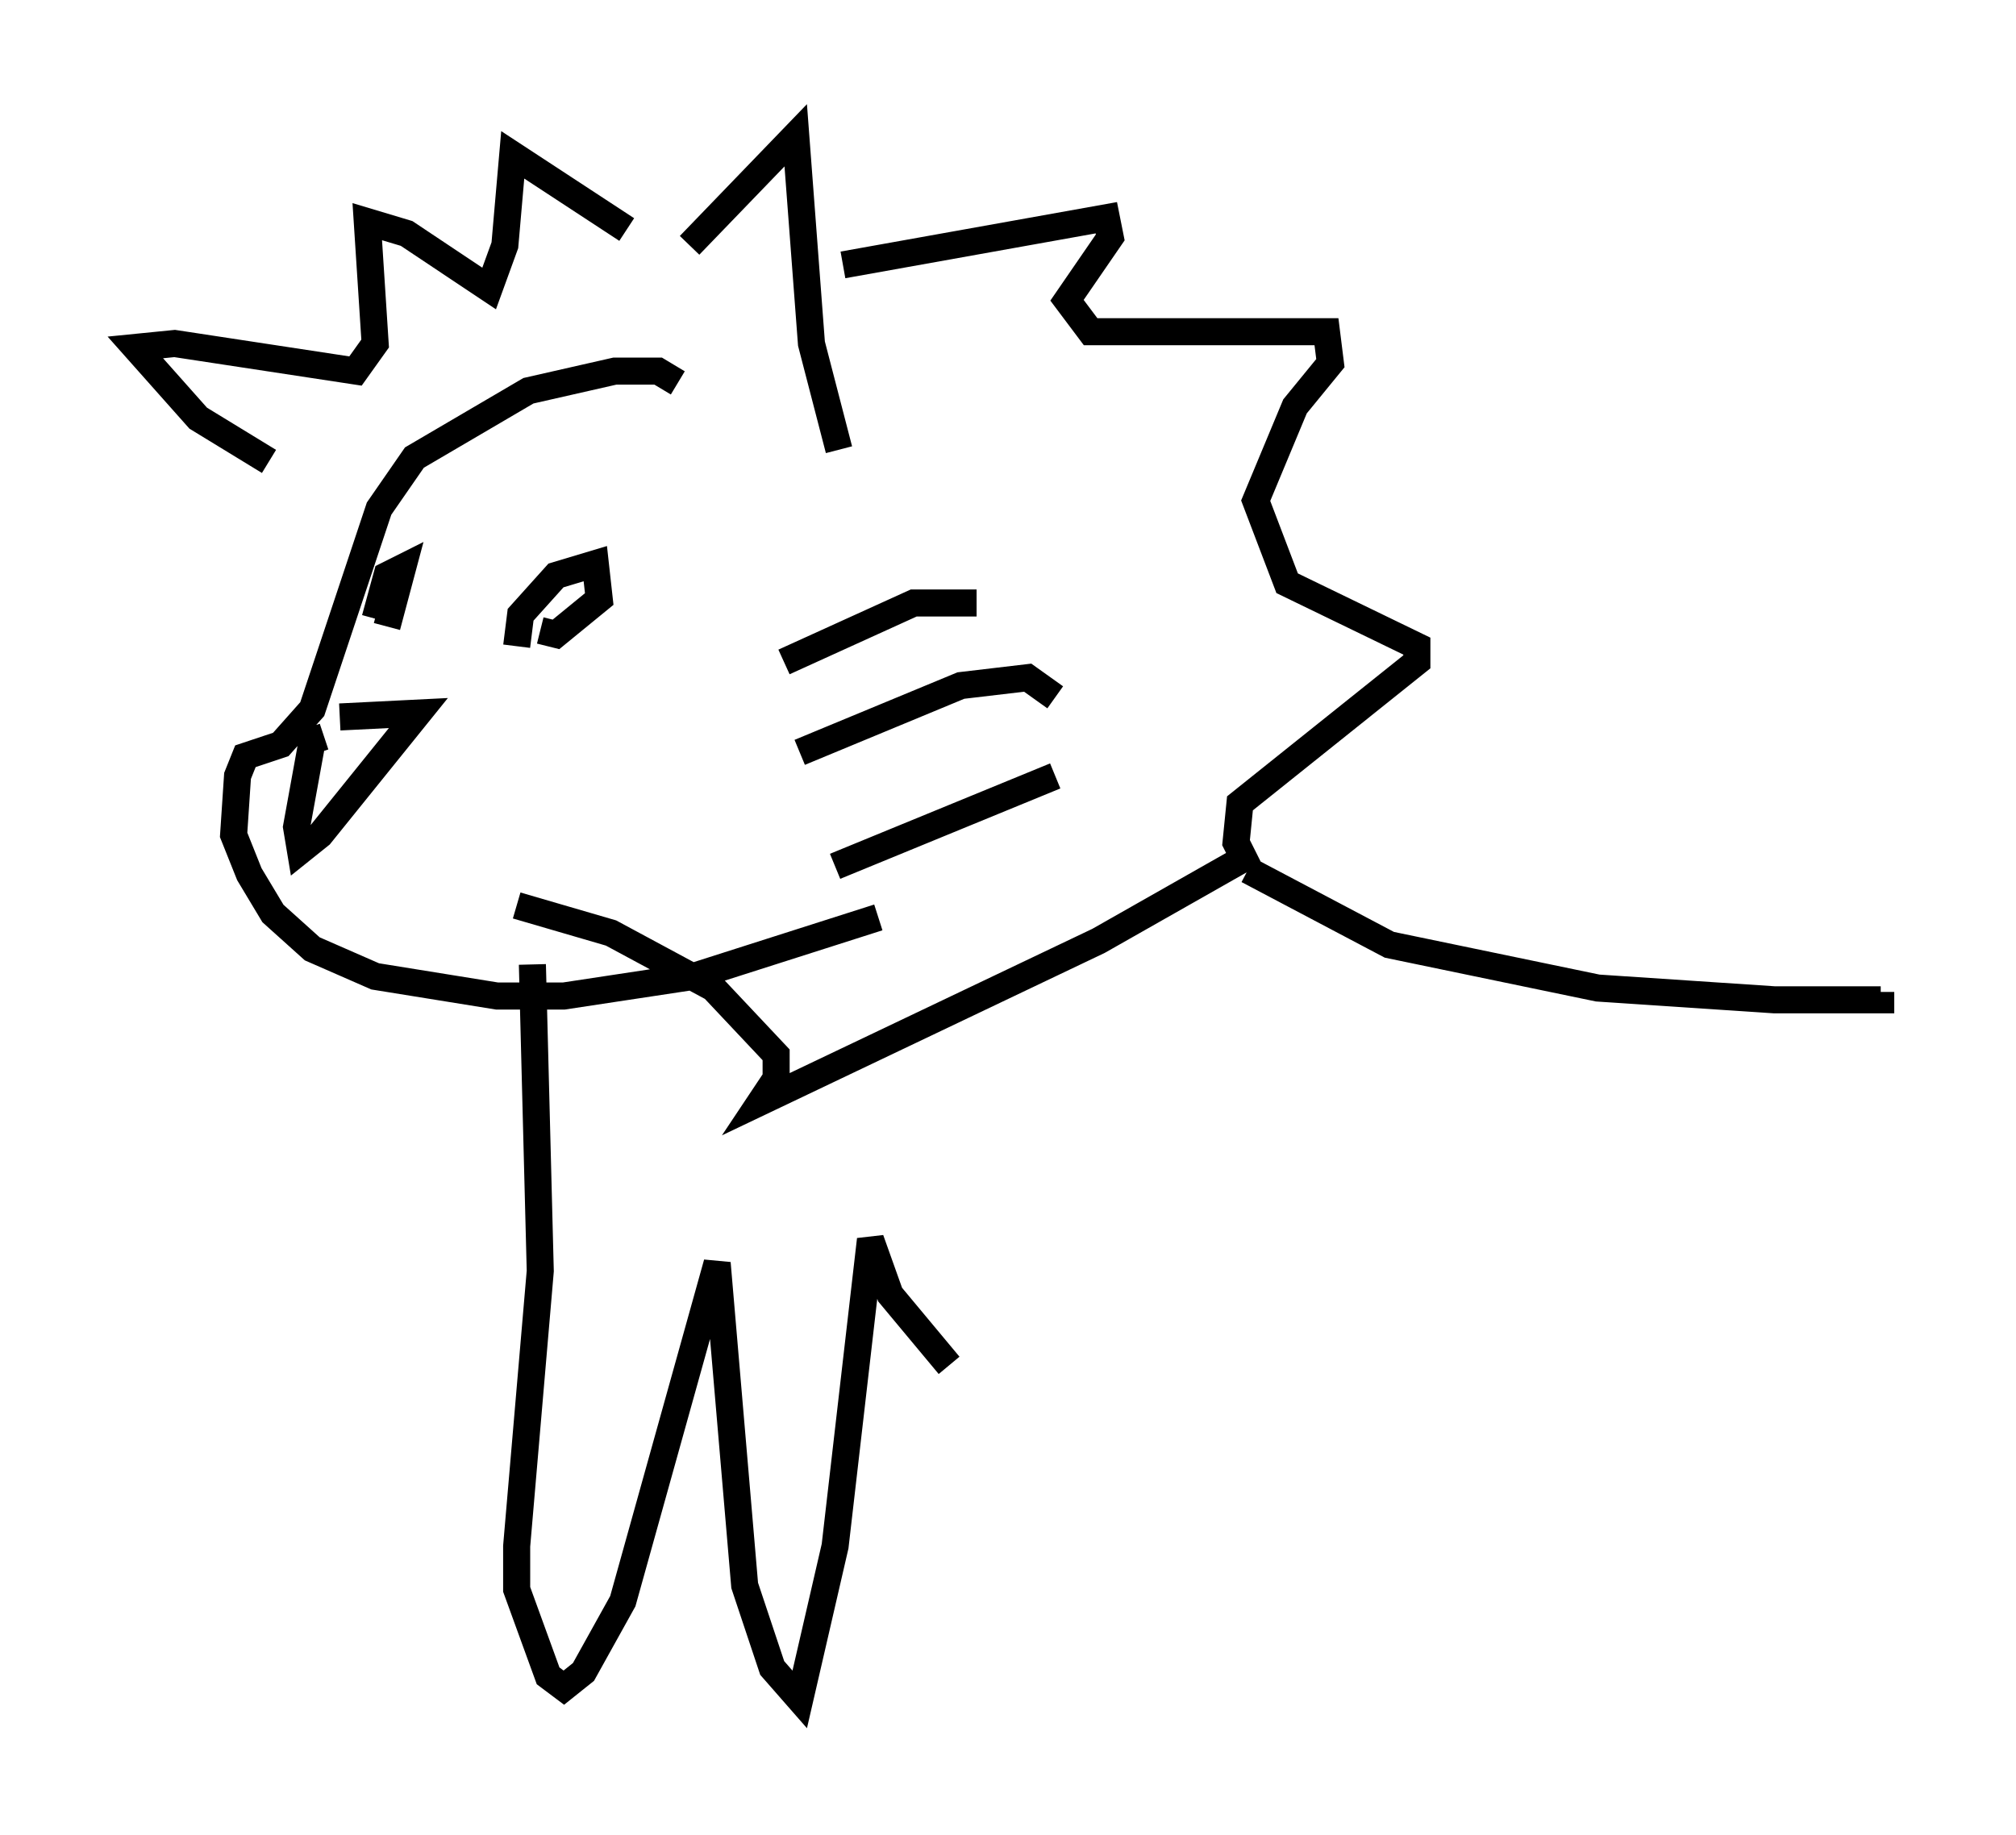 <?xml version="1.0" encoding="utf-8" ?>
<svg baseProfile="full" height="67.81" version="1.1" width="74.491" xmlns="http://www.w3.org/2000/svg" xmlns:ev="http://www.w3.org/2001/xml-events" xmlns:xlink="http://www.w3.org/1999/xlink"><defs /><rect fill="white" height="67.81" width="74.491" x="0" y="0" /><path d="M23.737, 13.279 m1.743, -4.212 l3.922, -4.067 0.581, 7.698 l1.017, 3.922 m-5.955, -2.469 l-0.726, -0.436 -1.598, 0.0 l-3.196, 0.726 -4.212, 2.469 l-1.307, 1.888 -2.469, 7.408 l-1.162, 1.307 -1.307, 0.436 l-0.291, 0.726 -0.145, 2.179 l0.581, 1.453 0.872, 1.453 l1.453, 1.307 2.324, 1.017 l4.503, 0.726 2.469, 0.0 l4.793, -0.726 6.827, -2.179 m-3.486, -9.441 l4.793, -2.179 2.324, 0.0 m-6.536, 5.52 l5.955, -2.469 2.469, -0.291 l1.017, 0.726 m-8.134, 6.246 l8.134, -3.341 m-26.436, -2.179 l2.905, -0.145 -3.631, 4.503 l-0.726, 0.581 -0.145, -0.872 l0.581, -3.196 0.436, -0.145 m7.117, -3.341 l0.145, -1.162 1.307, -1.453 l1.453, -0.436 0.145, 1.307 l-1.598, 1.307 -0.581, -0.145 m-6.101, -0.436 l0.436, -1.598 0.581, -0.291 l-0.581, 2.179 m-4.358, -6.101 l-2.615, -1.598 -2.324, -2.615 l1.453, -0.145 6.682, 1.017 l0.726, -1.017 -0.291, -4.503 l1.453, 0.436 3.05, 2.034 l0.581, -1.598 0.291, -3.341 l4.212, 2.76 m7.989, 1.307 l9.732, -1.743 0.145, 0.726 l-1.598, 2.324 0.872, 1.162 l8.715, 0.0 0.145, 1.162 l-1.307, 1.598 -1.453, 3.486 l1.162, 3.05 4.793, 2.324 l0.0, 0.581 -6.536, 5.229 l-0.145, 1.453 0.291, 0.581 l-5.374, 3.05 -12.492, 5.955 l0.581, -0.872 0.0, -0.872 l-2.324, -2.469 -3.777, -2.034 l-3.486, -1.017 m27.017, -1.307 l5.229, 2.76 7.698, 1.598 l6.536, 0.436 3.922, 0.0 l0.0, -0.291 m-49.821, -1.017 l0.291, 11.33 -0.872, 10.168 l0.0, 1.598 1.162, 3.196 l0.581, 0.436 0.726, -0.581 l1.453, -2.615 3.486, -12.492 l1.017, 11.911 1.017, 3.05 l1.017, 1.162 1.307, -5.665 l1.307, -11.33 0.726, 2.034 l2.179, 2.615 " fill="none" stroke="black" stroke-width="1" /></svg>